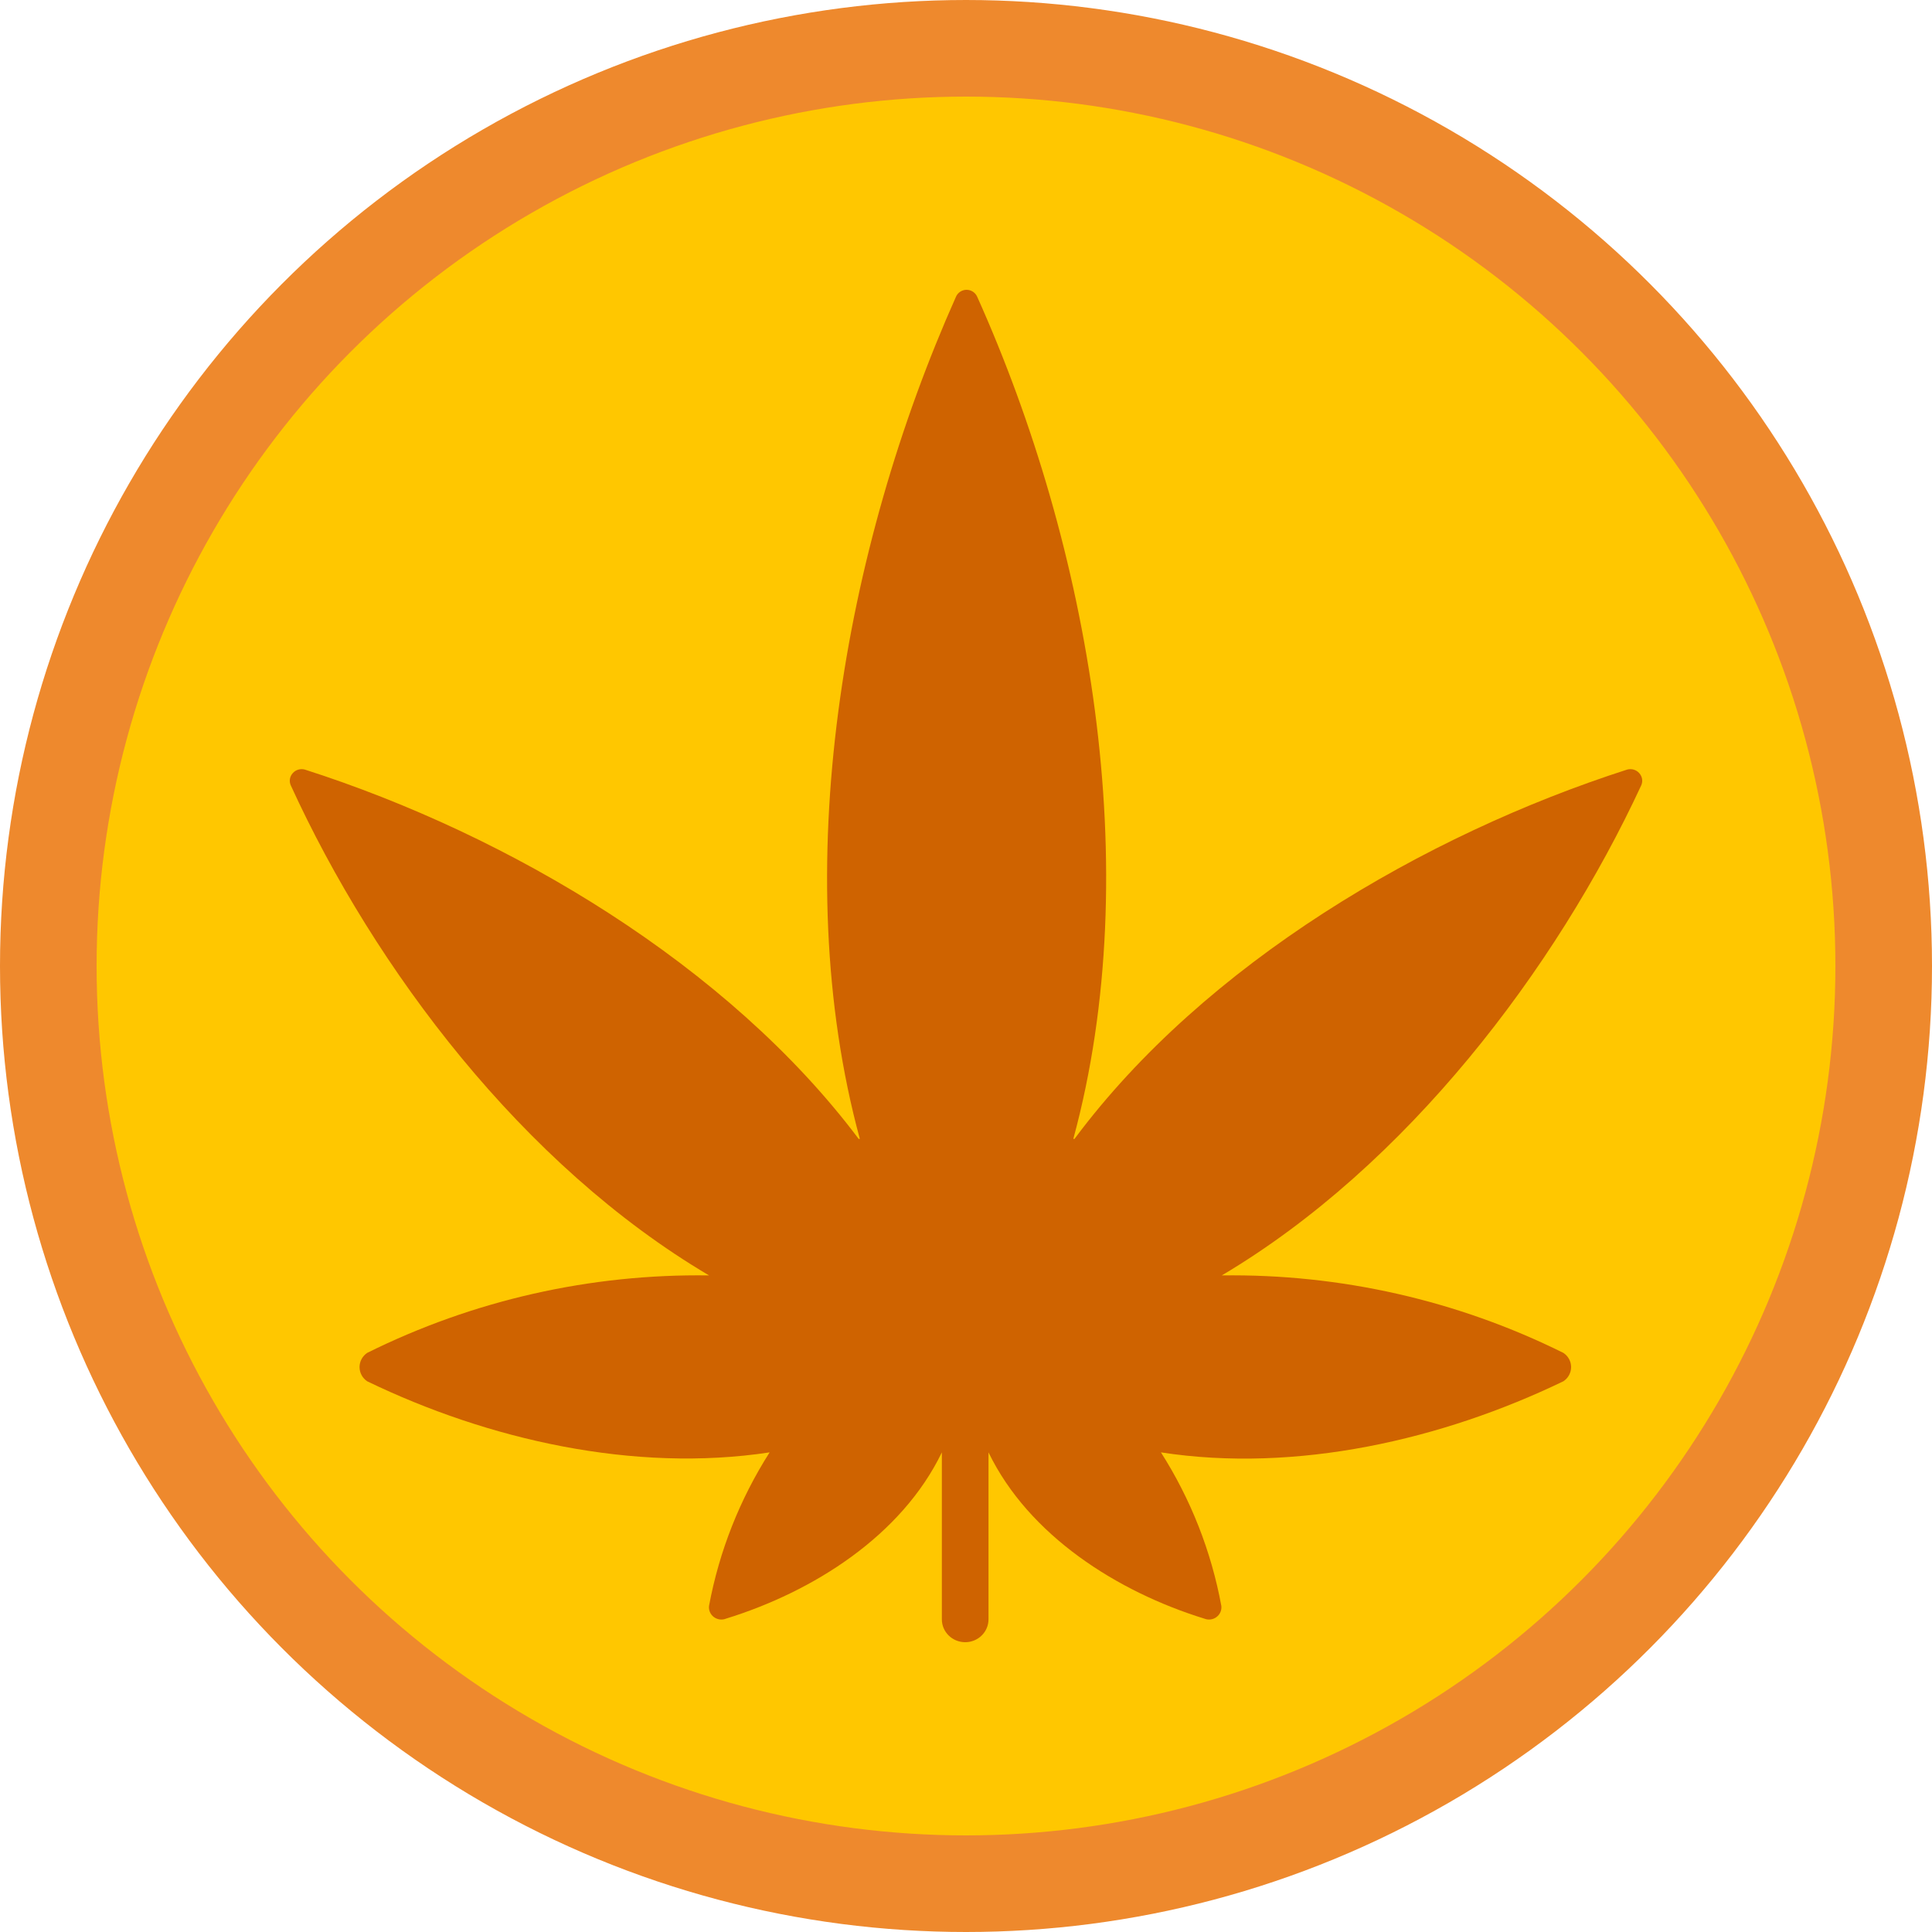 <svg width="20" height="20" viewBox="0 0 20 20" fill="none" xmlns="http://www.w3.org/2000/svg">
<circle cx="10" cy="10" r="9.5" fill="#FFC700" stroke="#EE892D"/>
<path d="M3.157 7.967C3.111 7.954 3.062 7.968 3.031 8.003C2.999 8.038 2.991 8.087 3.01 8.13C3.878 10.027 5.41 12.063 7.34 13.203C6.112 13.185 4.898 13.46 3.801 14.005C3.752 14.038 3.722 14.093 3.722 14.152C3.722 14.211 3.752 14.266 3.801 14.299C5.053 14.904 6.563 15.248 7.967 15.035C7.658 15.52 7.445 16.059 7.34 16.623C7.334 16.667 7.353 16.712 7.389 16.739C7.426 16.767 7.474 16.773 7.516 16.756C8.416 16.478 9.333 15.899 9.75 15.035V16.763C9.75 16.894 9.858 17 9.992 17C10.125 17 10.233 16.894 10.233 16.763V15.035C10.65 15.896 11.567 16.478 12.467 16.756C12.509 16.773 12.558 16.767 12.594 16.739C12.63 16.712 12.649 16.667 12.643 16.623C12.539 16.059 12.327 15.52 12.018 15.035C13.42 15.251 14.93 14.904 16.184 14.299C16.234 14.266 16.264 14.211 16.264 14.152C16.264 14.093 16.234 14.038 16.184 14.005C15.088 13.461 13.875 13.186 12.648 13.203C14.558 12.07 16.105 10.036 16.99 8.13C17.009 8.087 17.001 8.038 16.969 8.003C16.938 7.968 16.889 7.954 16.843 7.967C14.747 8.641 12.474 9.975 11.123 11.79H11.111C11.871 8.99 11.277 5.657 10.115 3.07C10.096 3.028 10.053 3 10.006 3C9.959 3 9.916 3.028 9.897 3.07C8.732 5.681 8.144 9.004 8.901 11.79H8.889C7.538 9.991 5.273 8.645 3.157 7.967Z" fill="#CF6300"/>
</svg>
